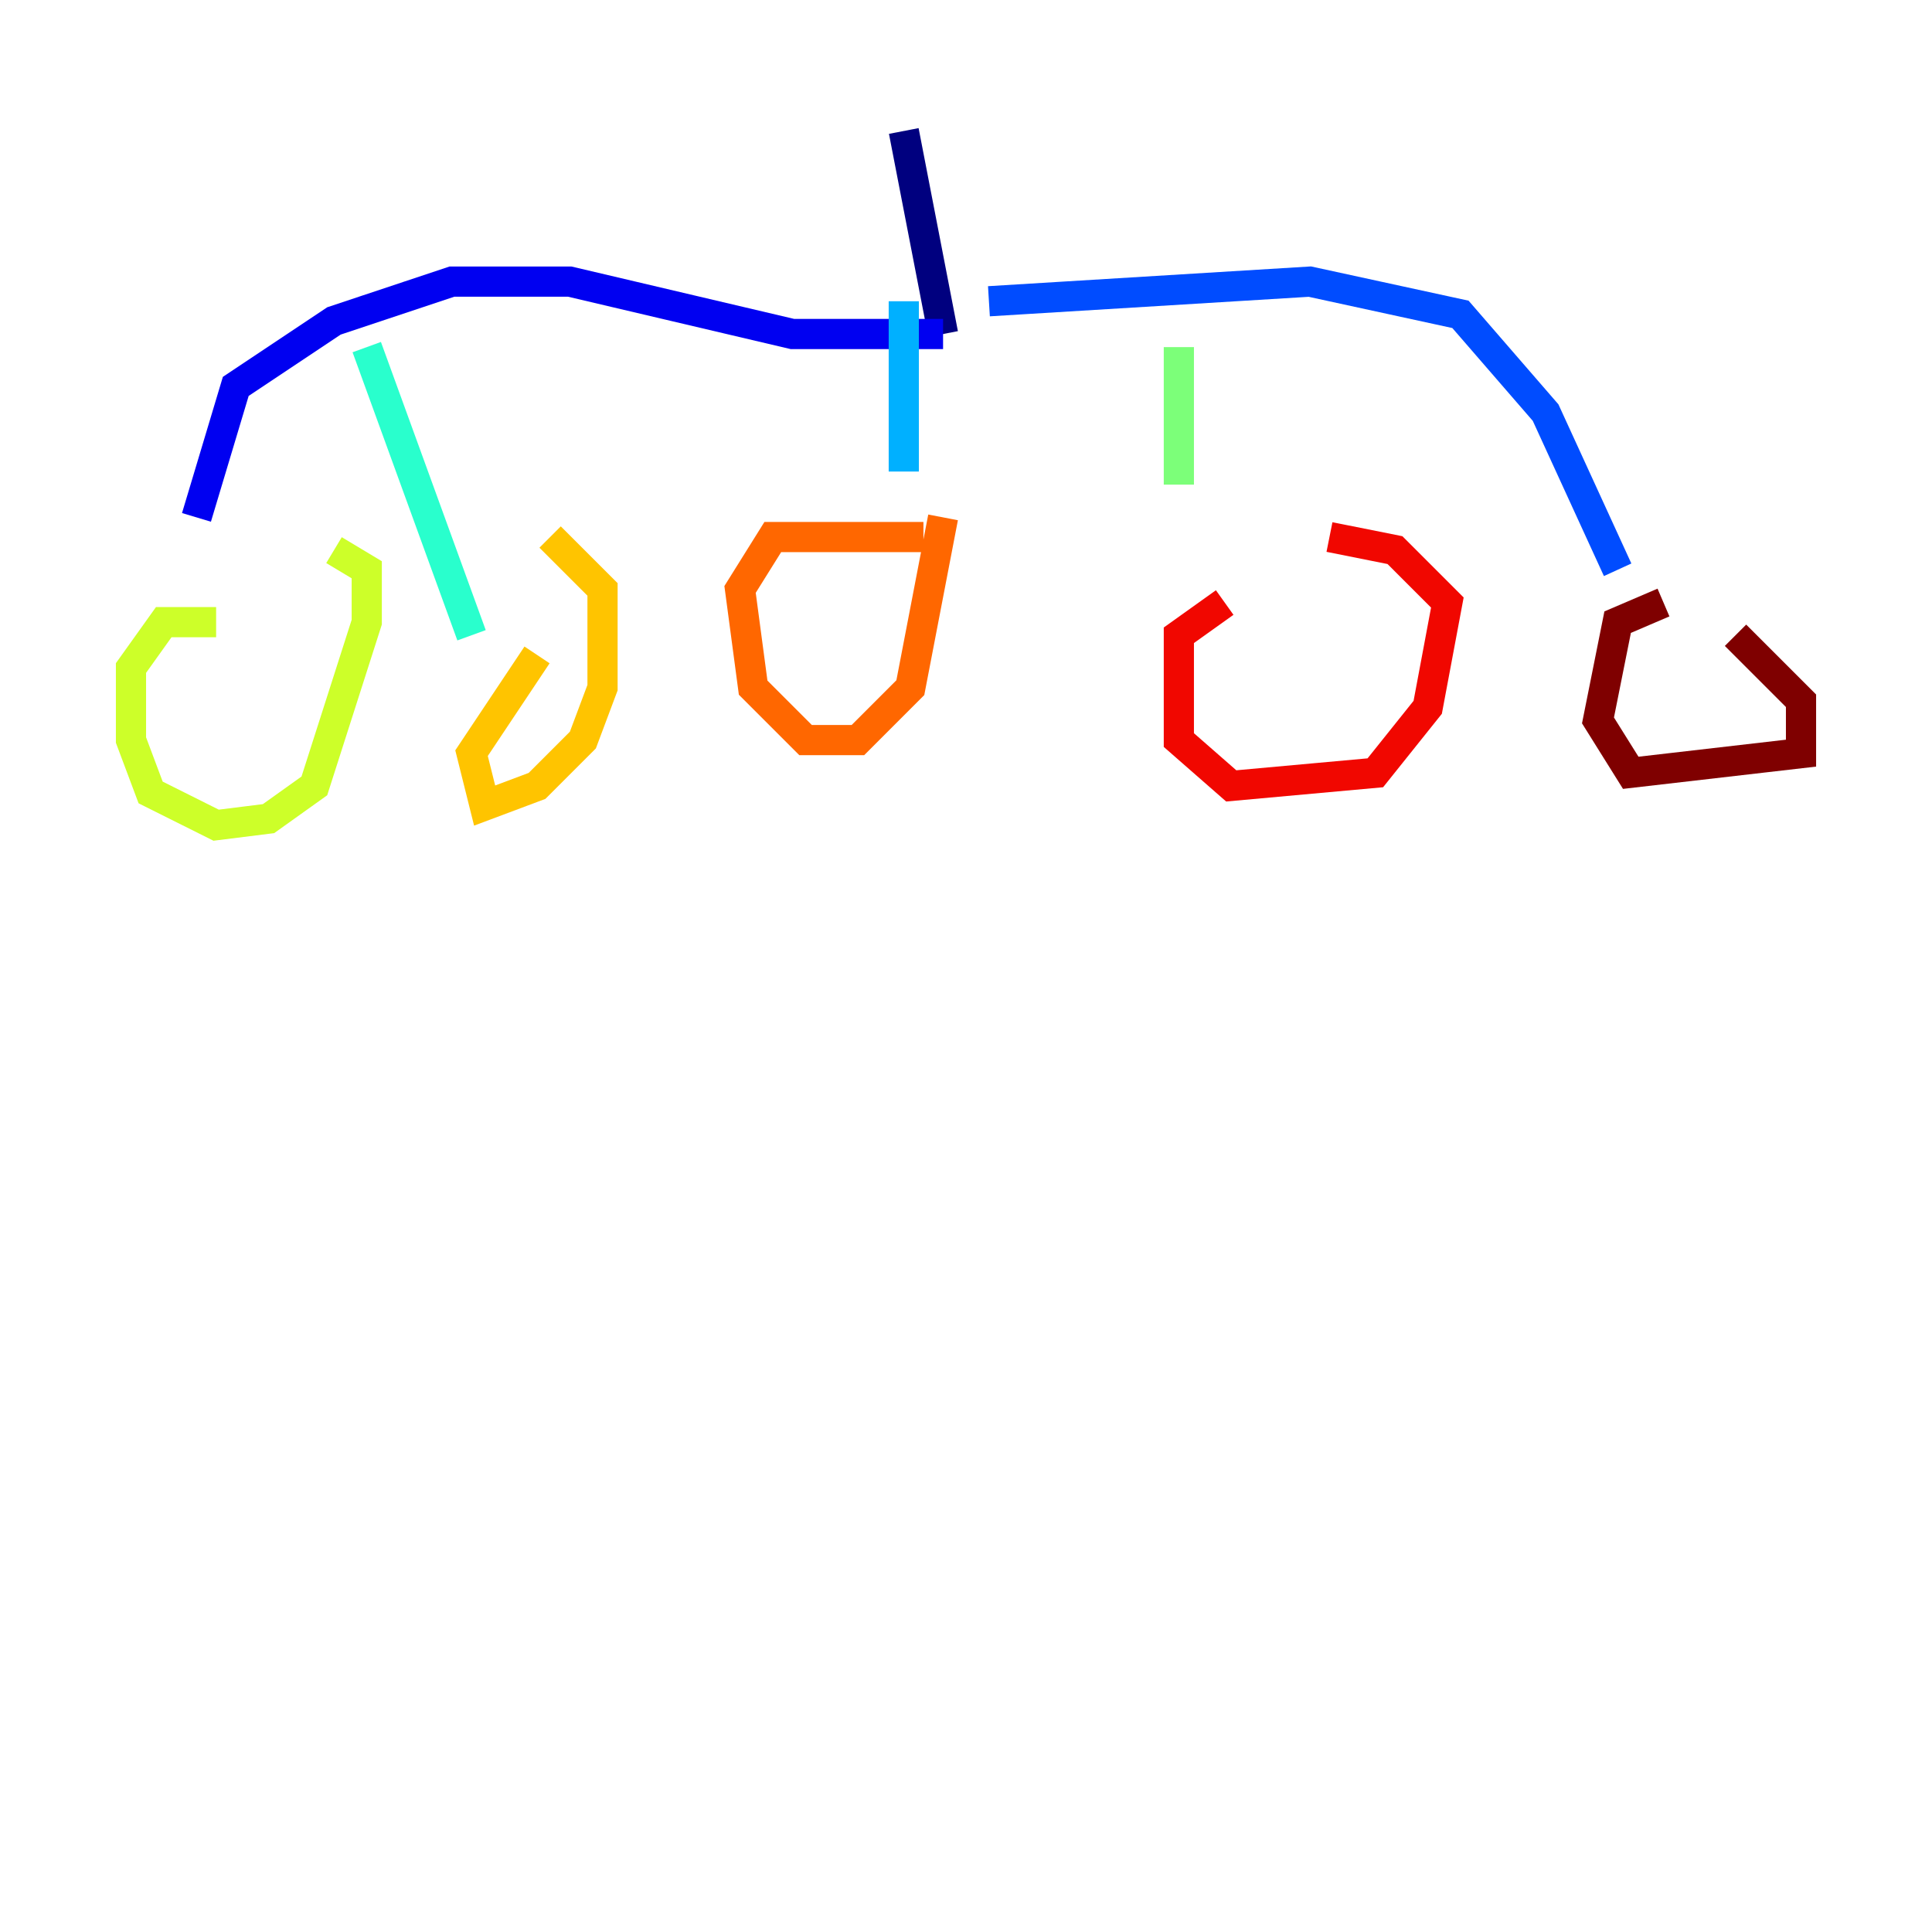 <?xml version="1.0" encoding="utf-8" ?>
<svg baseProfile="tiny" height="128" version="1.2" viewBox="0,0,128,128" width="128" xmlns="http://www.w3.org/2000/svg" xmlns:ev="http://www.w3.org/2001/xml-events" xmlns:xlink="http://www.w3.org/1999/xlink"><defs /><polyline fill="none" points="59.878,8.678 62.481,22.129" stroke="#00007f" stroke-width="2" /><polyline fill="none" points="62.481,22.129 52.502,22.129 37.749,18.658 29.939,18.658 22.129,21.261 15.62,25.6 13.017,34.278" stroke="#0000f1" stroke-width="2" /><polyline fill="none" points="65.519,19.959 86.78,18.658 96.759,20.827 102.4,27.336 107.173,37.749" stroke="#004cff" stroke-width="2" /><polyline fill="none" points="59.878,19.959 59.878,31.241" stroke="#00b0ff" stroke-width="2" /><polyline fill="none" points="24.298,22.997 31.241,42.088" stroke="#29ffcd" stroke-width="2" /><polyline fill="none" points="78.102,22.997 78.102,32.108" stroke="#7cff79" stroke-width="2" /><polyline fill="none" points="14.319,41.22 10.848,41.22 8.678,44.258 8.678,49.031 9.98,52.502 14.319,54.671 17.79,54.237 20.827,52.068 24.298,41.22 24.298,37.749 22.129,36.447" stroke="#cdff29" stroke-width="2" /><polyline fill="none" points="35.58,43.39 31.241,49.898 32.108,53.37 35.58,52.068 38.617,49.031 39.919,45.559 39.919,39.051 36.447,35.58" stroke="#ffc400" stroke-width="2" /><polyline fill="none" points="61.18,35.58 51.2,35.58 49.031,39.051 49.898,45.559 53.37,49.031 56.841,49.031 60.312,45.559 62.481,34.278" stroke="#ff6700" stroke-width="2" /><polyline fill="none" points="81.139,39.919 78.102,42.088 78.102,49.031 81.573,52.068 91.119,51.2 94.59,46.861 95.891,39.919 92.42,36.447 88.081,35.58" stroke="#f10700" stroke-width="2" /><polyline fill="none" points="110.21,39.919 107.173,41.22 105.871,47.729 108.041,51.2 119.322,49.898 119.322,46.427 114.983,42.088" stroke="#7f0000" stroke-width="2" /></svg>